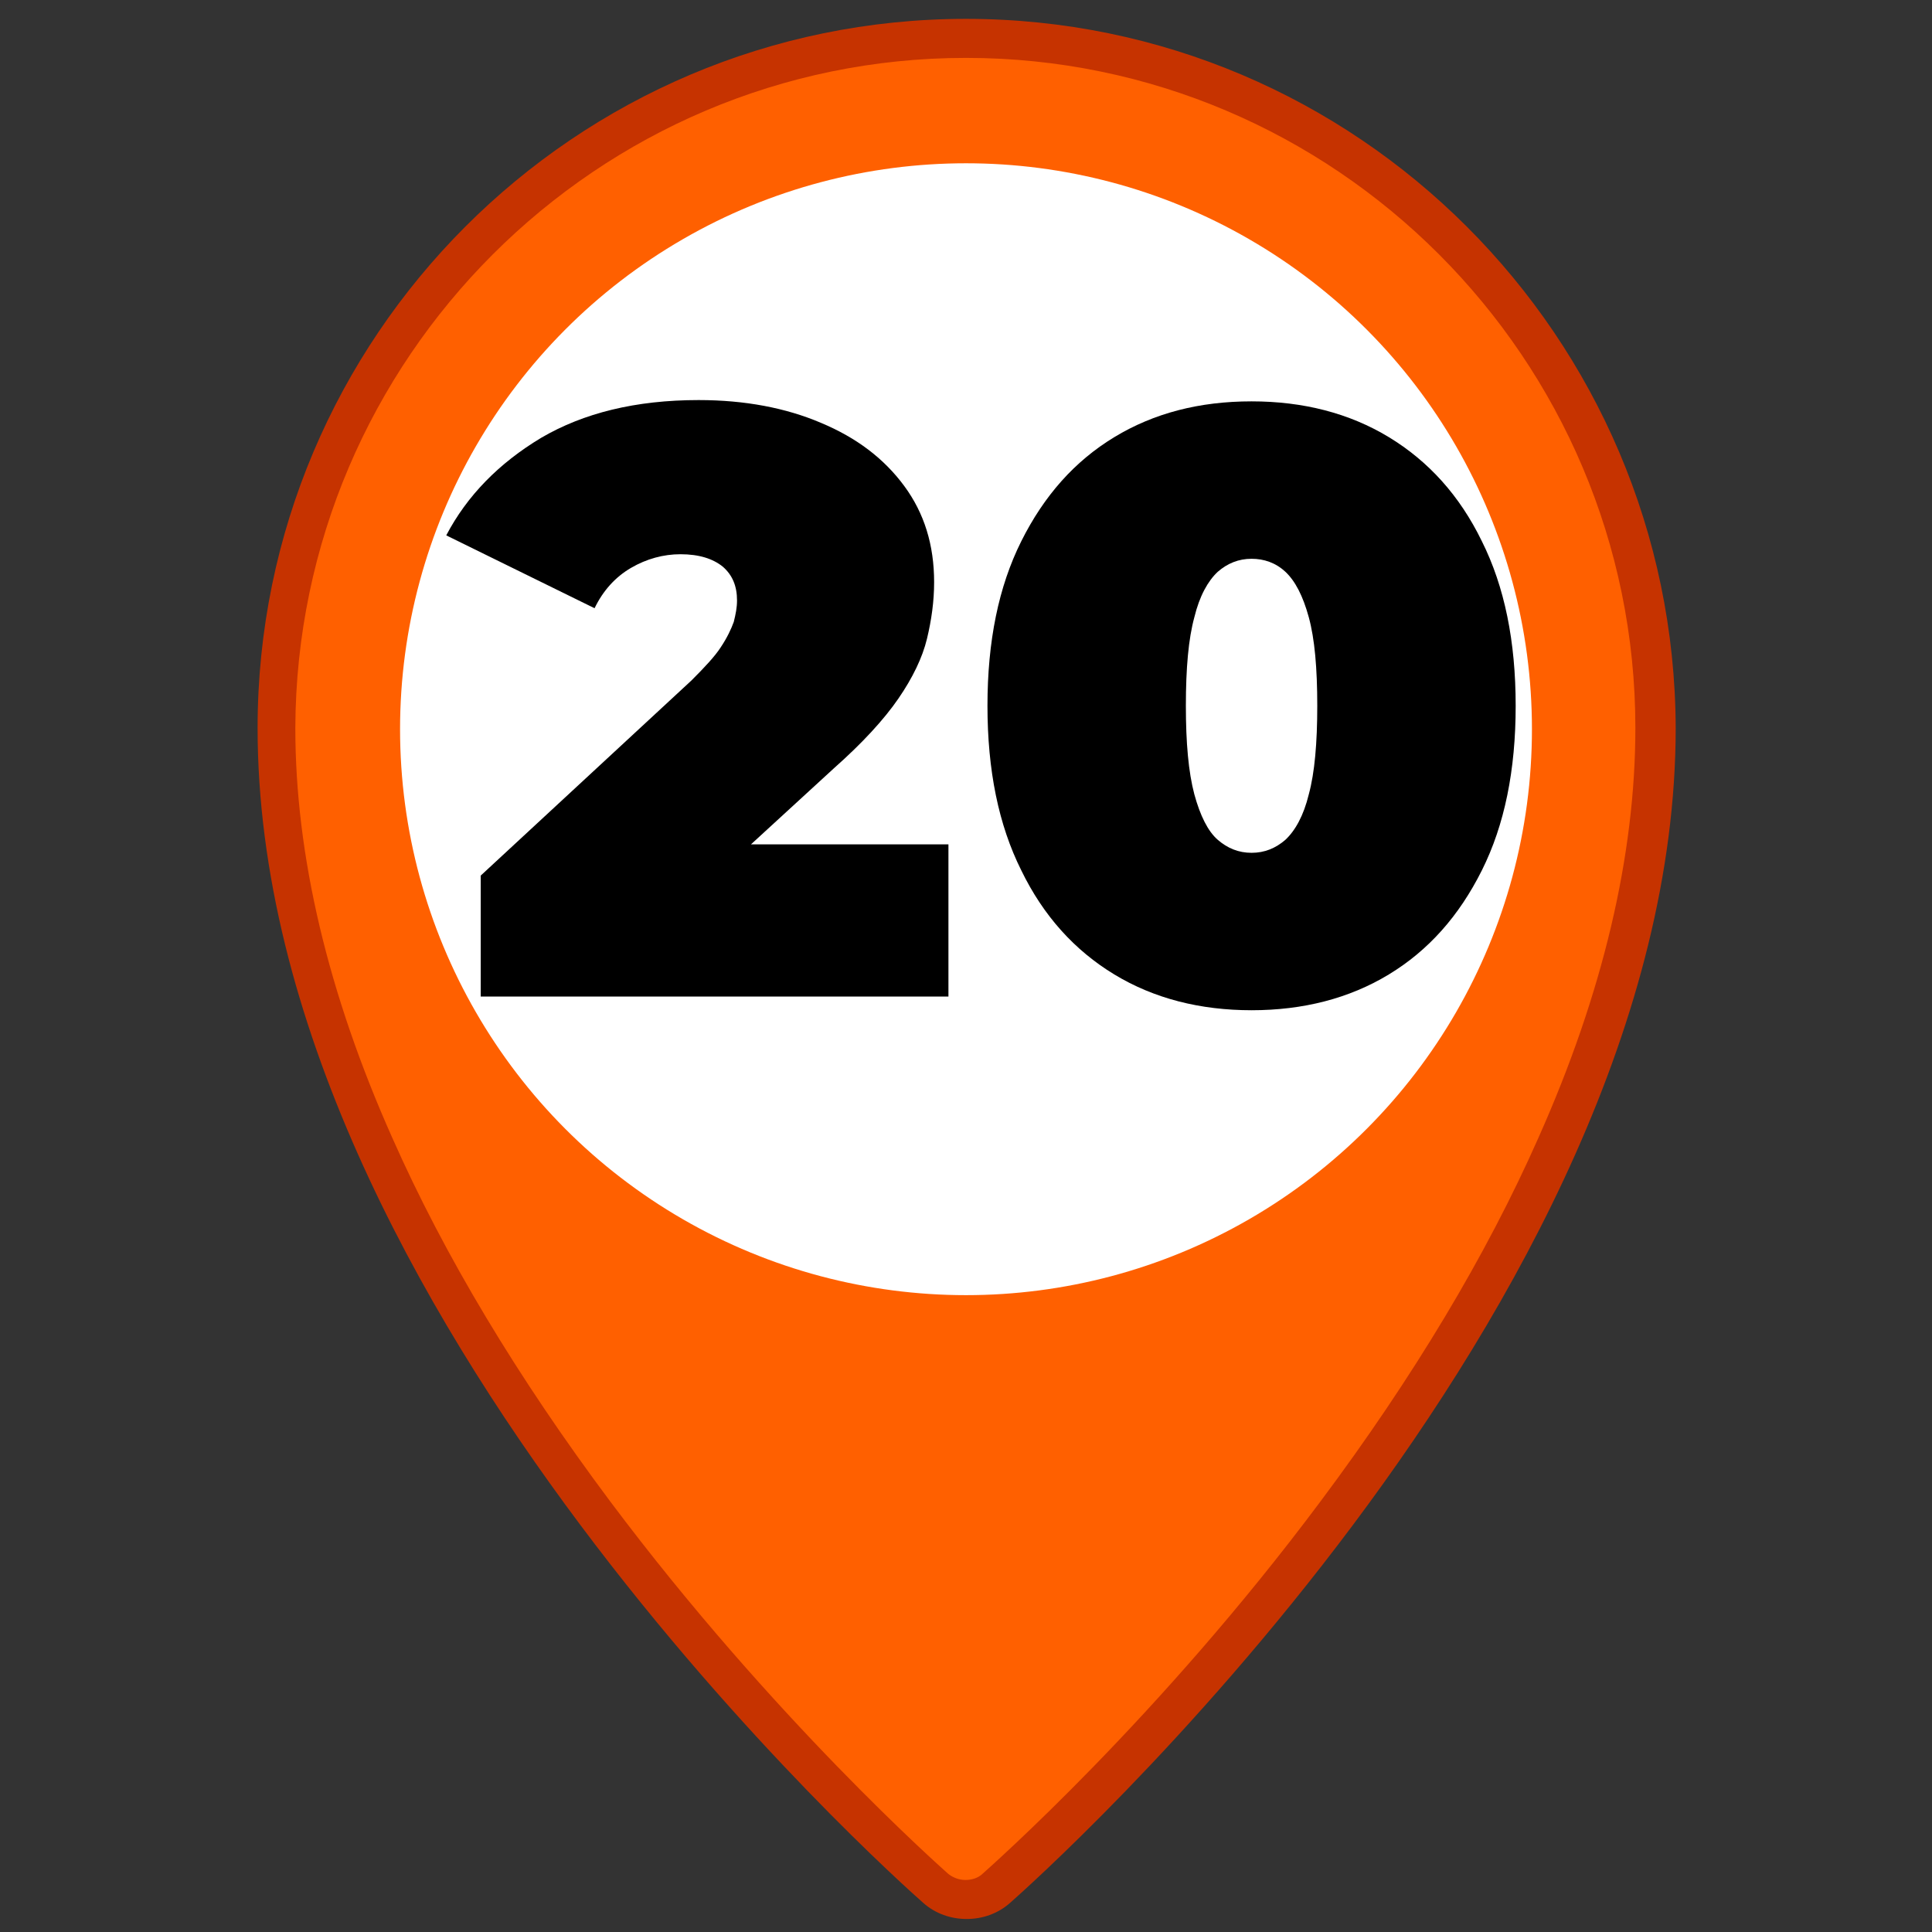 <?xml version="1.0" encoding="utf-8"?>
<!-- Generator: Adobe Illustrator 24.2.3, SVG Export Plug-In . SVG Version: 6.00 Build 0)  -->
<svg version="1.1" id="Capa_1" xmlns="http://www.w3.org/2000/svg" xmlns:xlink="http://www.w3.org/1999/xlink" x="0px" y="0px"
	 viewBox="0 0 297 297" style="enable-background:new 0 0 297 297;" xml:space="preserve">
<rect x="0" y="0" width="297" height="297" fill="#333333" stroke="none"/>
<style type="text/css">
	.st0{fill:#FF6000;}
	.st1{fill:#C63300;}
	.st2{fill:#FFFFFF;}
</style>
<g>
	<g>
		<path class="st0" d="M148.5,292c-1.7,0-3.4-0.6-4.7-1.8c-4.1-3.6-101.2-90.2-101.2-178.3c0-58.4,47.5-106,105.9-106
			c58.4,0,105.9,47.5,105.9,106c0,88.2-97.1,174.7-101.2,178.3C151.9,291.4,150.2,292,148.5,292z"/>
		<path class="st1" d="M148.5,8.9c56.7,0,102.9,46.2,102.9,103c0,19.6-5,40.8-14.9,63c-8,18.1-19.3,36.9-33.5,55.9
			c-24.9,33.4-50.8,56.2-51.9,57.2c-0.7,0.7-1.7,1-2.7,1c-1,0-2-0.4-2.7-1c-1.1-1-26.9-23.8-51.9-57.2c-14.2-19-25.5-37.8-33.5-55.9
			c-9.9-22.2-14.9-43.4-14.9-63C45.6,55.1,91.8,8.9,148.5,8.9 M148.5,2.9c-60.1,0-108.9,48.9-108.9,109
			c0,89.5,98.1,176.9,102.3,180.6c1.9,1.7,4.3,2.5,6.7,2.5s4.8-0.8,6.7-2.5c4.2-3.7,102.3-91.1,102.3-180.6
			C257.4,51.8,208.6,2.9,148.5,2.9L148.5,2.9z"/>
	</g>
	<g>
		<circle class="st2" cx="148.5" cy="112.1" r="87"/>
	</g>
	<g>
		<g>
			<path d="M73.9,153.2v-18.6l32.4-30c2-2,3.6-3.7,4.5-5.1c1-1.5,1.6-2.8,2-3.9c0.3-1.2,0.5-2.2,0.5-3.3c0-2.2-0.7-3.9-2.2-5.2
				c-1.5-1.2-3.6-1.9-6.5-1.9c-2.6,0-5.2,0.7-7.6,2.1c-2.4,1.4-4.3,3.5-5.6,6.2L68.6,82.3c3.2-6.1,8.1-11.1,14.6-15
				c6.5-3.8,14.5-5.8,24.2-5.8c7.1,0,13.4,1.2,18.8,3.5c5.5,2.3,9.7,5.5,12.8,9.7c3.1,4.2,4.6,9.1,4.6,14.8c0,2.9-0.4,5.8-1.1,8.7
				c-0.7,2.9-2.2,6-4.4,9.2c-2.2,3.2-5.5,6.8-9.9,10.7L104,140.3l-4.7-10.5h46.5v23.4H73.9z"/>
			<path d="M192.4,155.3c-7.9,0-15-1.8-21.1-5.5c-6.1-3.7-10.9-9-14.3-16c-3.5-7-5.2-15.4-5.2-25.3c0-9.9,1.7-18.3,5.2-25.3
				c3.5-7,8.2-12.3,14.3-16c6.1-3.7,13.1-5.5,21.1-5.5c7.9,0,15,1.8,21.1,5.5c6.1,3.7,10.9,9,14.3,16c3.5,7,5.2,15.4,5.2,25.3
				c0,9.9-1.7,18.3-5.2,25.3c-3.5,7-8.2,12.3-14.3,16C207.4,153.5,200.3,155.3,192.4,155.3z M192.4,131.1c2,0,3.7-0.7,5.2-2
				c1.5-1.4,2.8-3.7,3.6-7c0.9-3.3,1.3-7.9,1.3-13.6c0-5.8-0.4-10.3-1.3-13.6c-0.9-3.3-2.1-5.6-3.6-7c-1.5-1.4-3.3-2-5.2-2
				c-2,0-3.7,0.7-5.2,2c-1.5,1.4-2.8,3.7-3.6,7c-0.9,3.3-1.3,7.8-1.3,13.6c0,5.7,0.4,10.2,1.3,13.6c0.9,3.3,2.1,5.7,3.6,7
				C188.7,130.4,190.4,131.1,192.4,131.1z"/>
		</g>
	</g>
</g>
</svg>
